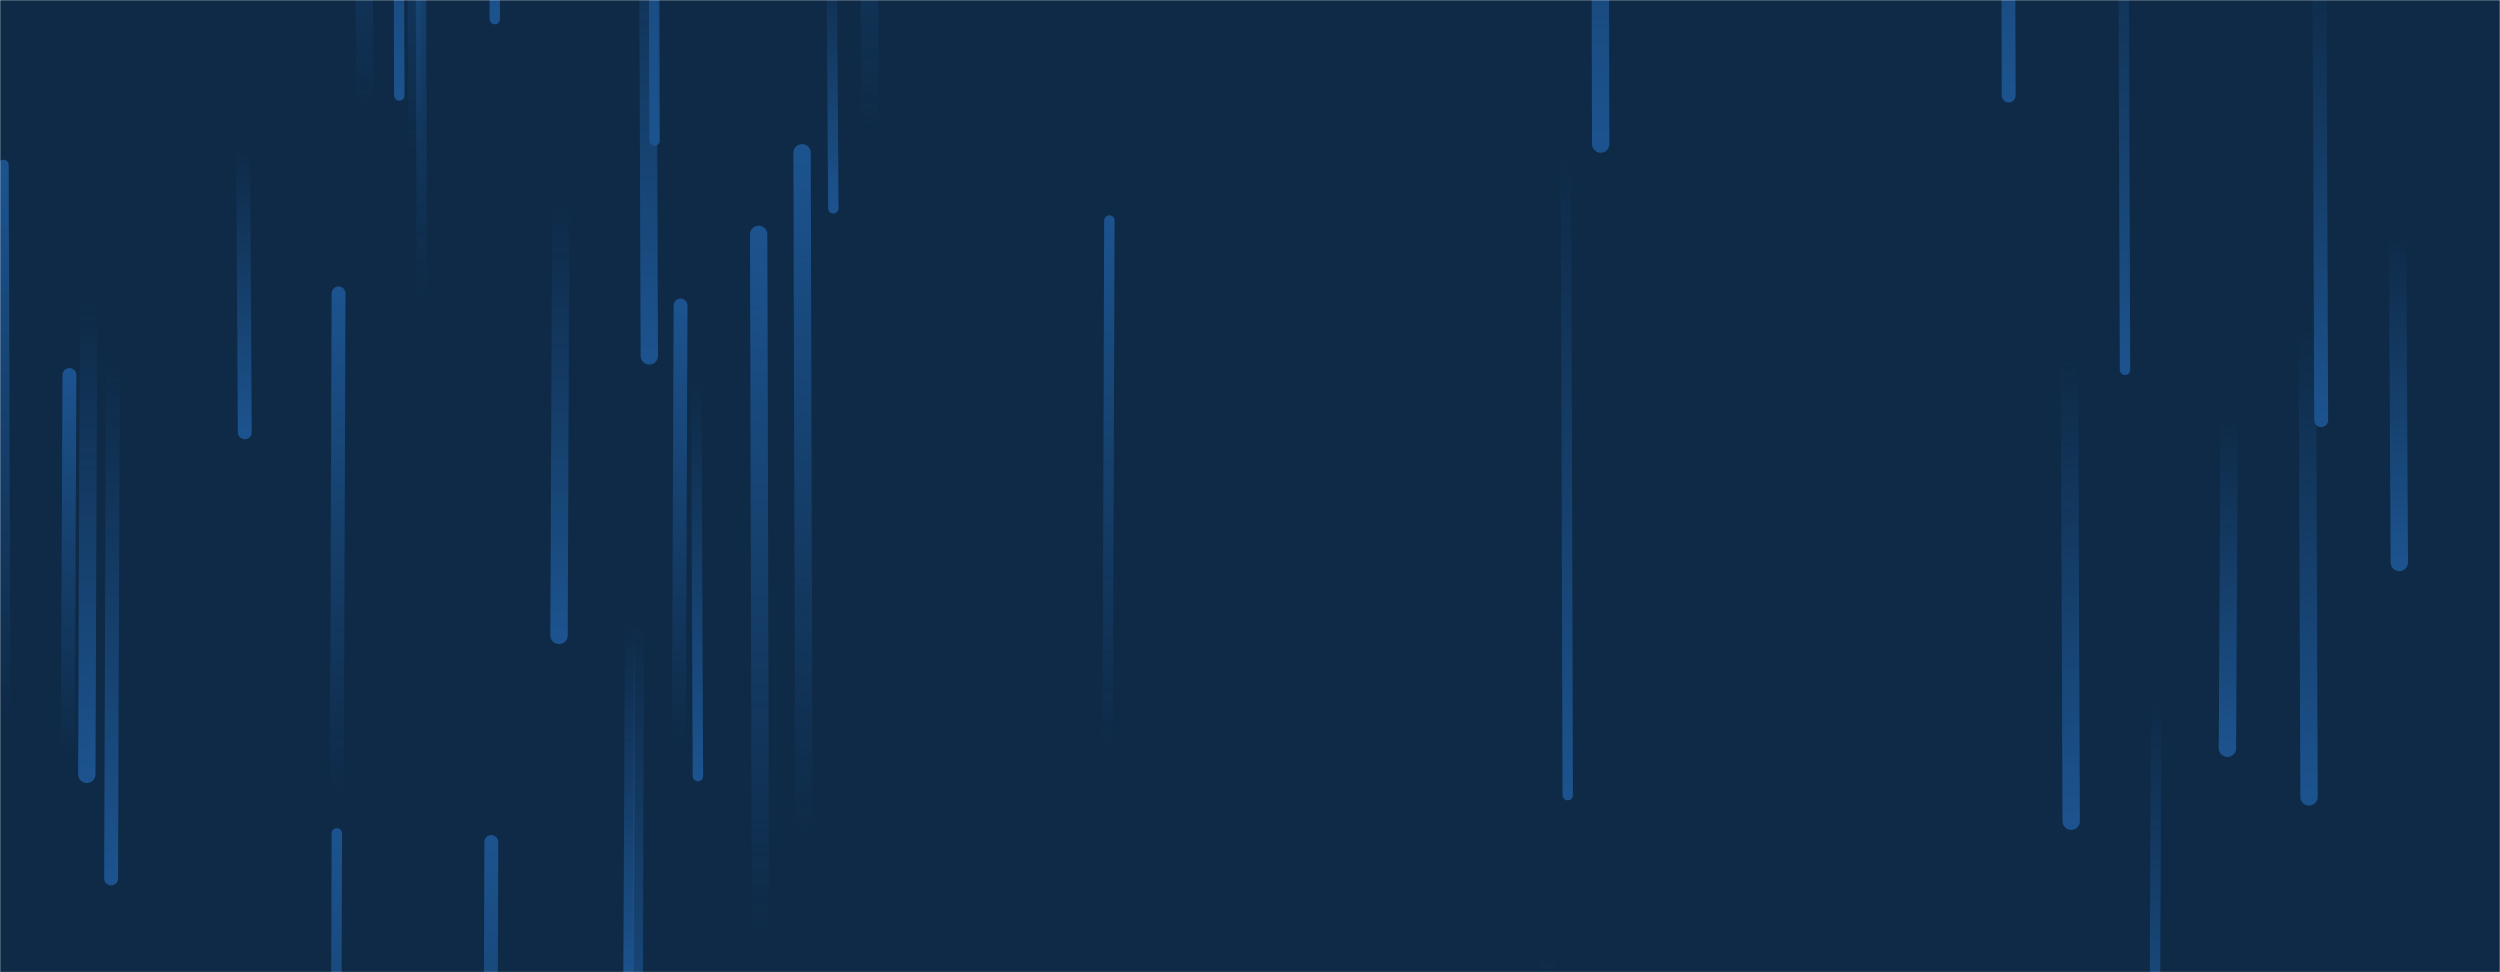 <svg xmlns="http://www.w3.org/2000/svg" version="1.1" xmlns:xlink="http://www.w3.org/1999/xlink" xmlns:svgjs="http://svgjs.com/svgjs" width="1440" height="560" preserveAspectRatio="none" viewBox="0 0 1440 560"><g mask="url(&quot;#SvgjsMask1000&quot;)" fill="none"><rect width="1440" height="560" x="0" y="0" fill="#0e2a47"></rect><path d="M1330 459L1329 190" stroke-width="10" stroke="url(#SvgjsLinearGradient1001)" stroke-linecap="round" class="Down"></path><path d="M463 481L462 88" stroke-width="10" stroke="url(#SvgjsLinearGradient1002)" stroke-linecap="round" class="Up"></path><path d="M368 355L367 664" stroke-width="6" stroke="url(#SvgjsLinearGradient1001)" stroke-linecap="round" class="Down"></path><path d="M239 87L238 -241" stroke-width="8" stroke="url(#SvgjsLinearGradient1002)" stroke-linecap="round" class="Up"></path><path d="M51 174L50 446" stroke-width="10" stroke="url(#SvgjsLinearGradient1001)" stroke-linecap="round" class="Down"></path><path d="M3 411L2 95" stroke-width="6" stroke="url(#SvgjsLinearGradient1002)" stroke-linecap="round" class="Up"></path><path d="M438 537L437 135" stroke-width="10" stroke="url(#SvgjsLinearGradient1002)" stroke-linecap="round" class="Up"></path><path d="M501 74L500 -297" stroke-width="10" stroke="url(#SvgjsLinearGradient1002)" stroke-linecap="round" class="Up"></path><path d="M323 119L322 366" stroke-width="10" stroke="url(#SvgjsLinearGradient1001)" stroke-linecap="round" class="Down"></path><path d="M40 216L39 434" stroke-width="8" stroke="url(#SvgjsLinearGradient1002)" stroke-linecap="round" class="Up"></path><path d="M1193 473L1192 207" stroke-width="10" stroke="url(#SvgjsLinearGradient1001)" stroke-linecap="round" class="Down"></path><path d="M392 176L391 429" stroke-width="8" stroke="url(#SvgjsLinearGradient1002)" stroke-linecap="round" class="Up"></path><path d="M377 81L376 -337" stroke-width="6" stroke="url(#SvgjsLinearGradient1001)" stroke-linecap="round" class="Down"></path><path d="M363 359L362 566" stroke-width="6" stroke="url(#SvgjsLinearGradient1001)" stroke-linecap="round" class="Down"></path><path d="M922 83L921 -330" stroke-width="10" stroke="url(#SvgjsLinearGradient1001)" stroke-linecap="round" class="Down"></path><path d="M230 55L229 -292" stroke-width="6" stroke="url(#SvgjsLinearGradient1001)" stroke-linecap="round" class="Down"></path><path d="M243 173L242 -168" stroke-width="6" stroke="url(#SvgjsLinearGradient1002)" stroke-linecap="round" class="Up"></path><path d="M141 249L140 86" stroke-width="8" stroke="url(#SvgjsLinearGradient1001)" stroke-linecap="round" class="Down"></path><path d="M1284 241L1283 431" stroke-width="10" stroke="url(#SvgjsLinearGradient1001)" stroke-linecap="round" class="Down"></path><path d="M195 169L194 457" stroke-width="8" stroke="url(#SvgjsLinearGradient1002)" stroke-linecap="round" class="Up"></path><path d="M210 63L209 -228" stroke-width="10" stroke="url(#SvgjsLinearGradient1002)" stroke-linecap="round" class="Up"></path><path d="M65 209L64 506" stroke-width="8" stroke="url(#SvgjsLinearGradient1001)" stroke-linecap="round" class="Down"></path><path d="M891 549L890 782" stroke-width="8" stroke="url(#SvgjsLinearGradient1001)" stroke-linecap="round" class="Down"></path><path d="M480 120L479 -32" stroke-width="6" stroke="url(#SvgjsLinearGradient1001)" stroke-linecap="round" class="Down"></path><path d="M903 458L902 90" stroke-width="6" stroke="url(#SvgjsLinearGradient1001)" stroke-linecap="round" class="Down"></path><path d="M639 127L638 431" stroke-width="6" stroke="url(#SvgjsLinearGradient1002)" stroke-linecap="round" class="Up"></path><path d="M1224 213L1223 -79" stroke-width="6" stroke="url(#SvgjsLinearGradient1001)" stroke-linecap="round" class="Down"></path><path d="M1337 242L1336 -24" stroke-width="8" stroke="url(#SvgjsLinearGradient1001)" stroke-linecap="round" class="Down"></path><path d="M374 205L373 -80" stroke-width="10" stroke="url(#SvgjsLinearGradient1001)" stroke-linecap="round" class="Down"></path><path d="M1157 55L1156 -301" stroke-width="8" stroke="url(#SvgjsLinearGradient1001)" stroke-linecap="round" class="Down"></path><path d="M283 485L282 806" stroke-width="8" stroke="url(#SvgjsLinearGradient1002)" stroke-linecap="round" class="Up"></path><path d="M194 480L193 851" stroke-width="6" stroke="url(#SvgjsLinearGradient1002)" stroke-linecap="round" class="Up"></path><path d="M1382 324L1381 135" stroke-width="10" stroke="url(#SvgjsLinearGradient1001)" stroke-linecap="round" class="Down"></path><path d="M285 11L284 -184" stroke-width="6" stroke="url(#SvgjsLinearGradient1001)" stroke-linecap="round" class="Down"></path><path d="M1242 404L1241 628" stroke-width="6" stroke="url(#SvgjsLinearGradient1001)" stroke-linecap="round" class="Down"></path><path d="M402 447L401 218" stroke-width="6" stroke="url(#SvgjsLinearGradient1001)" stroke-linecap="round" class="Down"></path></g><defs><mask id="SvgjsMask1000"><rect width="1440" height="560" fill="#ffffff"></rect></mask><linearGradient x1="0%" y1="0%" x2="0%" y2="100%" id="SvgjsLinearGradient1001"><stop stop-color="rgba(28, 83, 142, 0)" offset="0"></stop><stop stop-color="#1c538e" offset="1"></stop></linearGradient><linearGradient x1="0%" y1="100%" x2="0%" y2="0%" id="SvgjsLinearGradient1002"><stop stop-color="rgba(28, 83, 142, 0)" offset="0"></stop><stop stop-color="#1c538e" offset="1"></stop></linearGradient></defs></svg>